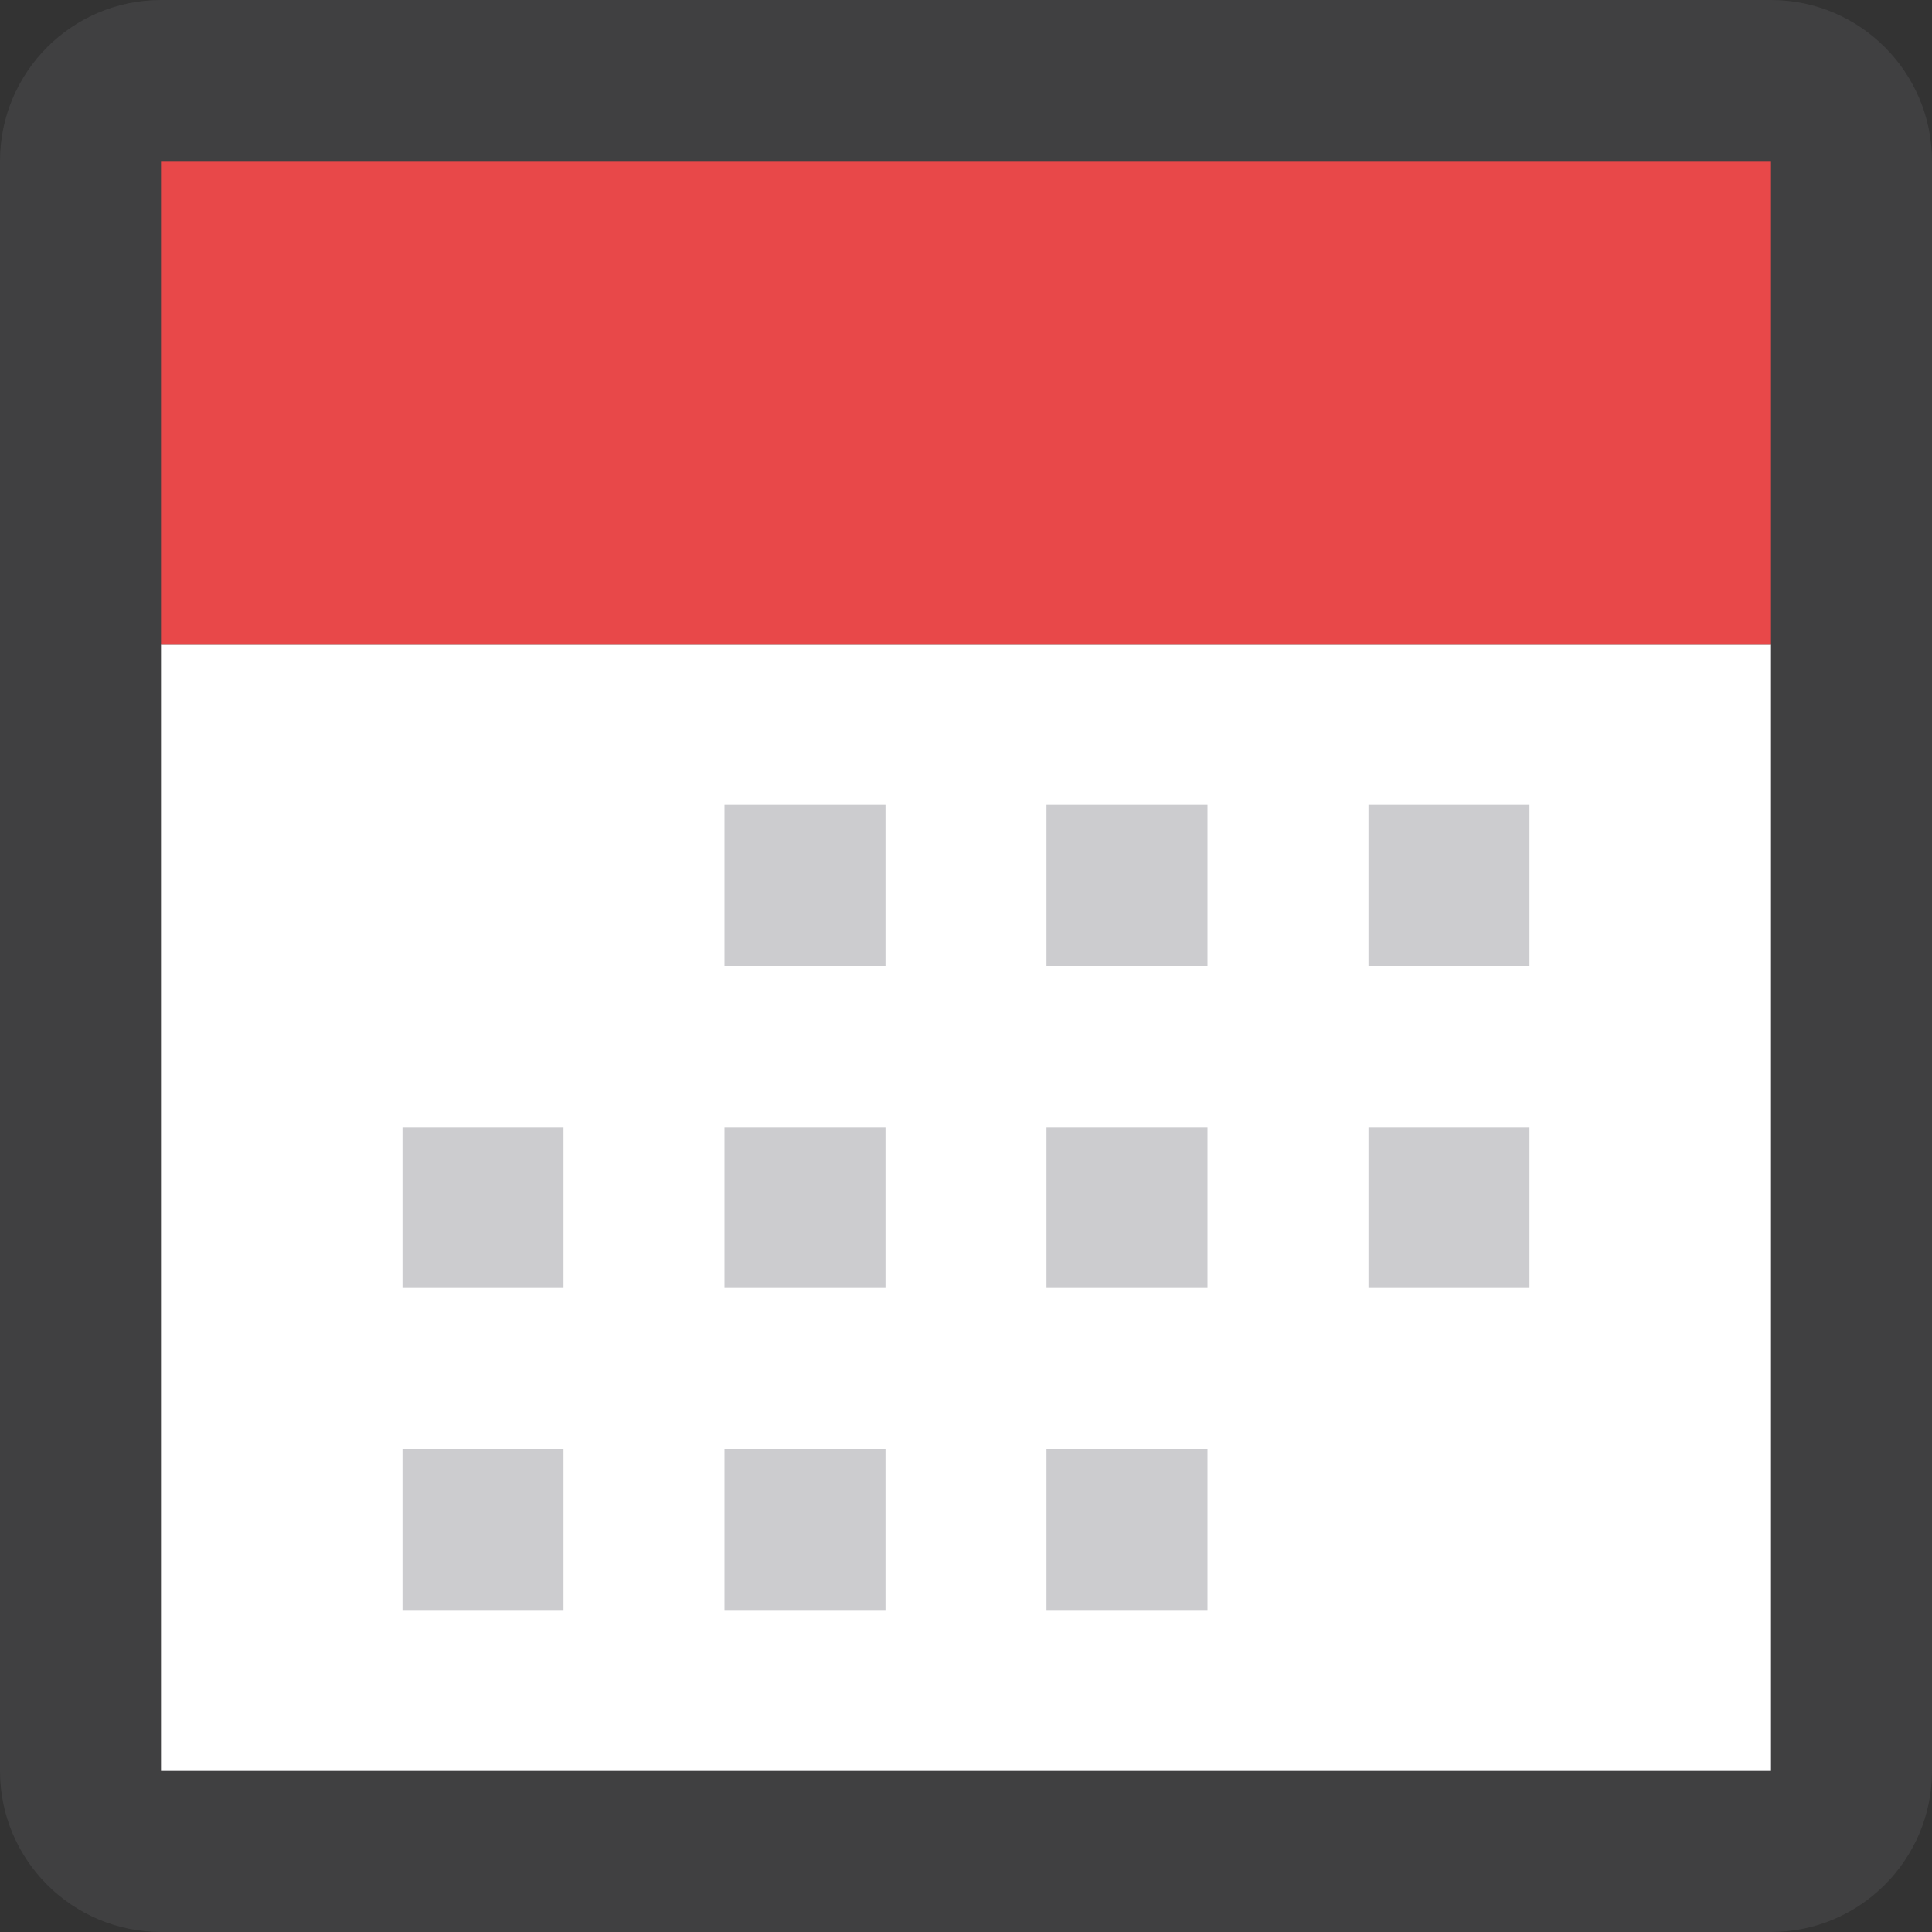 <?xml version="1.0" encoding="iso-8859-1"?>
<!-- Generator: Adobe Illustrator 22.1.0, SVG Export Plug-In . SVG Version: 6.00 Build 0)  -->
<svg version="1.1" id="Layer_1" xmlns="http://www.w3.org/2000/svg" xmlns:xlink="http://www.w3.org/1999/xlink" x="0px" y="0px"
	 viewBox="0 0 192 192" style="enable-background:new 0 0 192 192;" xml:space="preserve">
<rect x="0" y="0" width="192" height="192" fill="#333333" stroke="none"/>
<path style="fill:#404041;" d="M176,0H16C7.168,0,0,7.168,0,16v160c0,8.832,7.168,16,16,16h160c8.832,0,16-7.168,16-16V16
	C192,7.168,184.832,0,176,0z"/>
<rect x="16" y="64" style="fill:#FFFFFF;" width="160" height="112"/>
<rect x="16" y="16" style="fill:#E84849;" width="160" height="48"/>
<rect x="104" y="80" style="fill:#CCCCCF;" width="16" height="16"/>
<rect x="136" y="80" style="fill:#CCCCCF;" width="16" height="16"/>
<rect x="72" y="80" style="fill:#CCCCCF;" width="16" height="16"/>
<rect x="104" y="112" style="fill:#CCCCCF;" width="16" height="16"/>
<rect x="136" y="112" style="fill:#CCCCCF;" width="16" height="16"/>
<rect x="72" y="112" style="fill:#CCCCCF;" width="16" height="16"/>
<rect x="40" y="112" style="fill:#CCCCCF;" width="16" height="16"/>
<rect x="104" y="144" style="fill:#CCCCCF;" width="16" height="16"/>
<rect x="72" y="144" style="fill:#CCCCCF;" width="16" height="16"/>
<rect x="40" y="144" style="fill:#CCCCCF;" width="16" height="16"/>
</svg>
